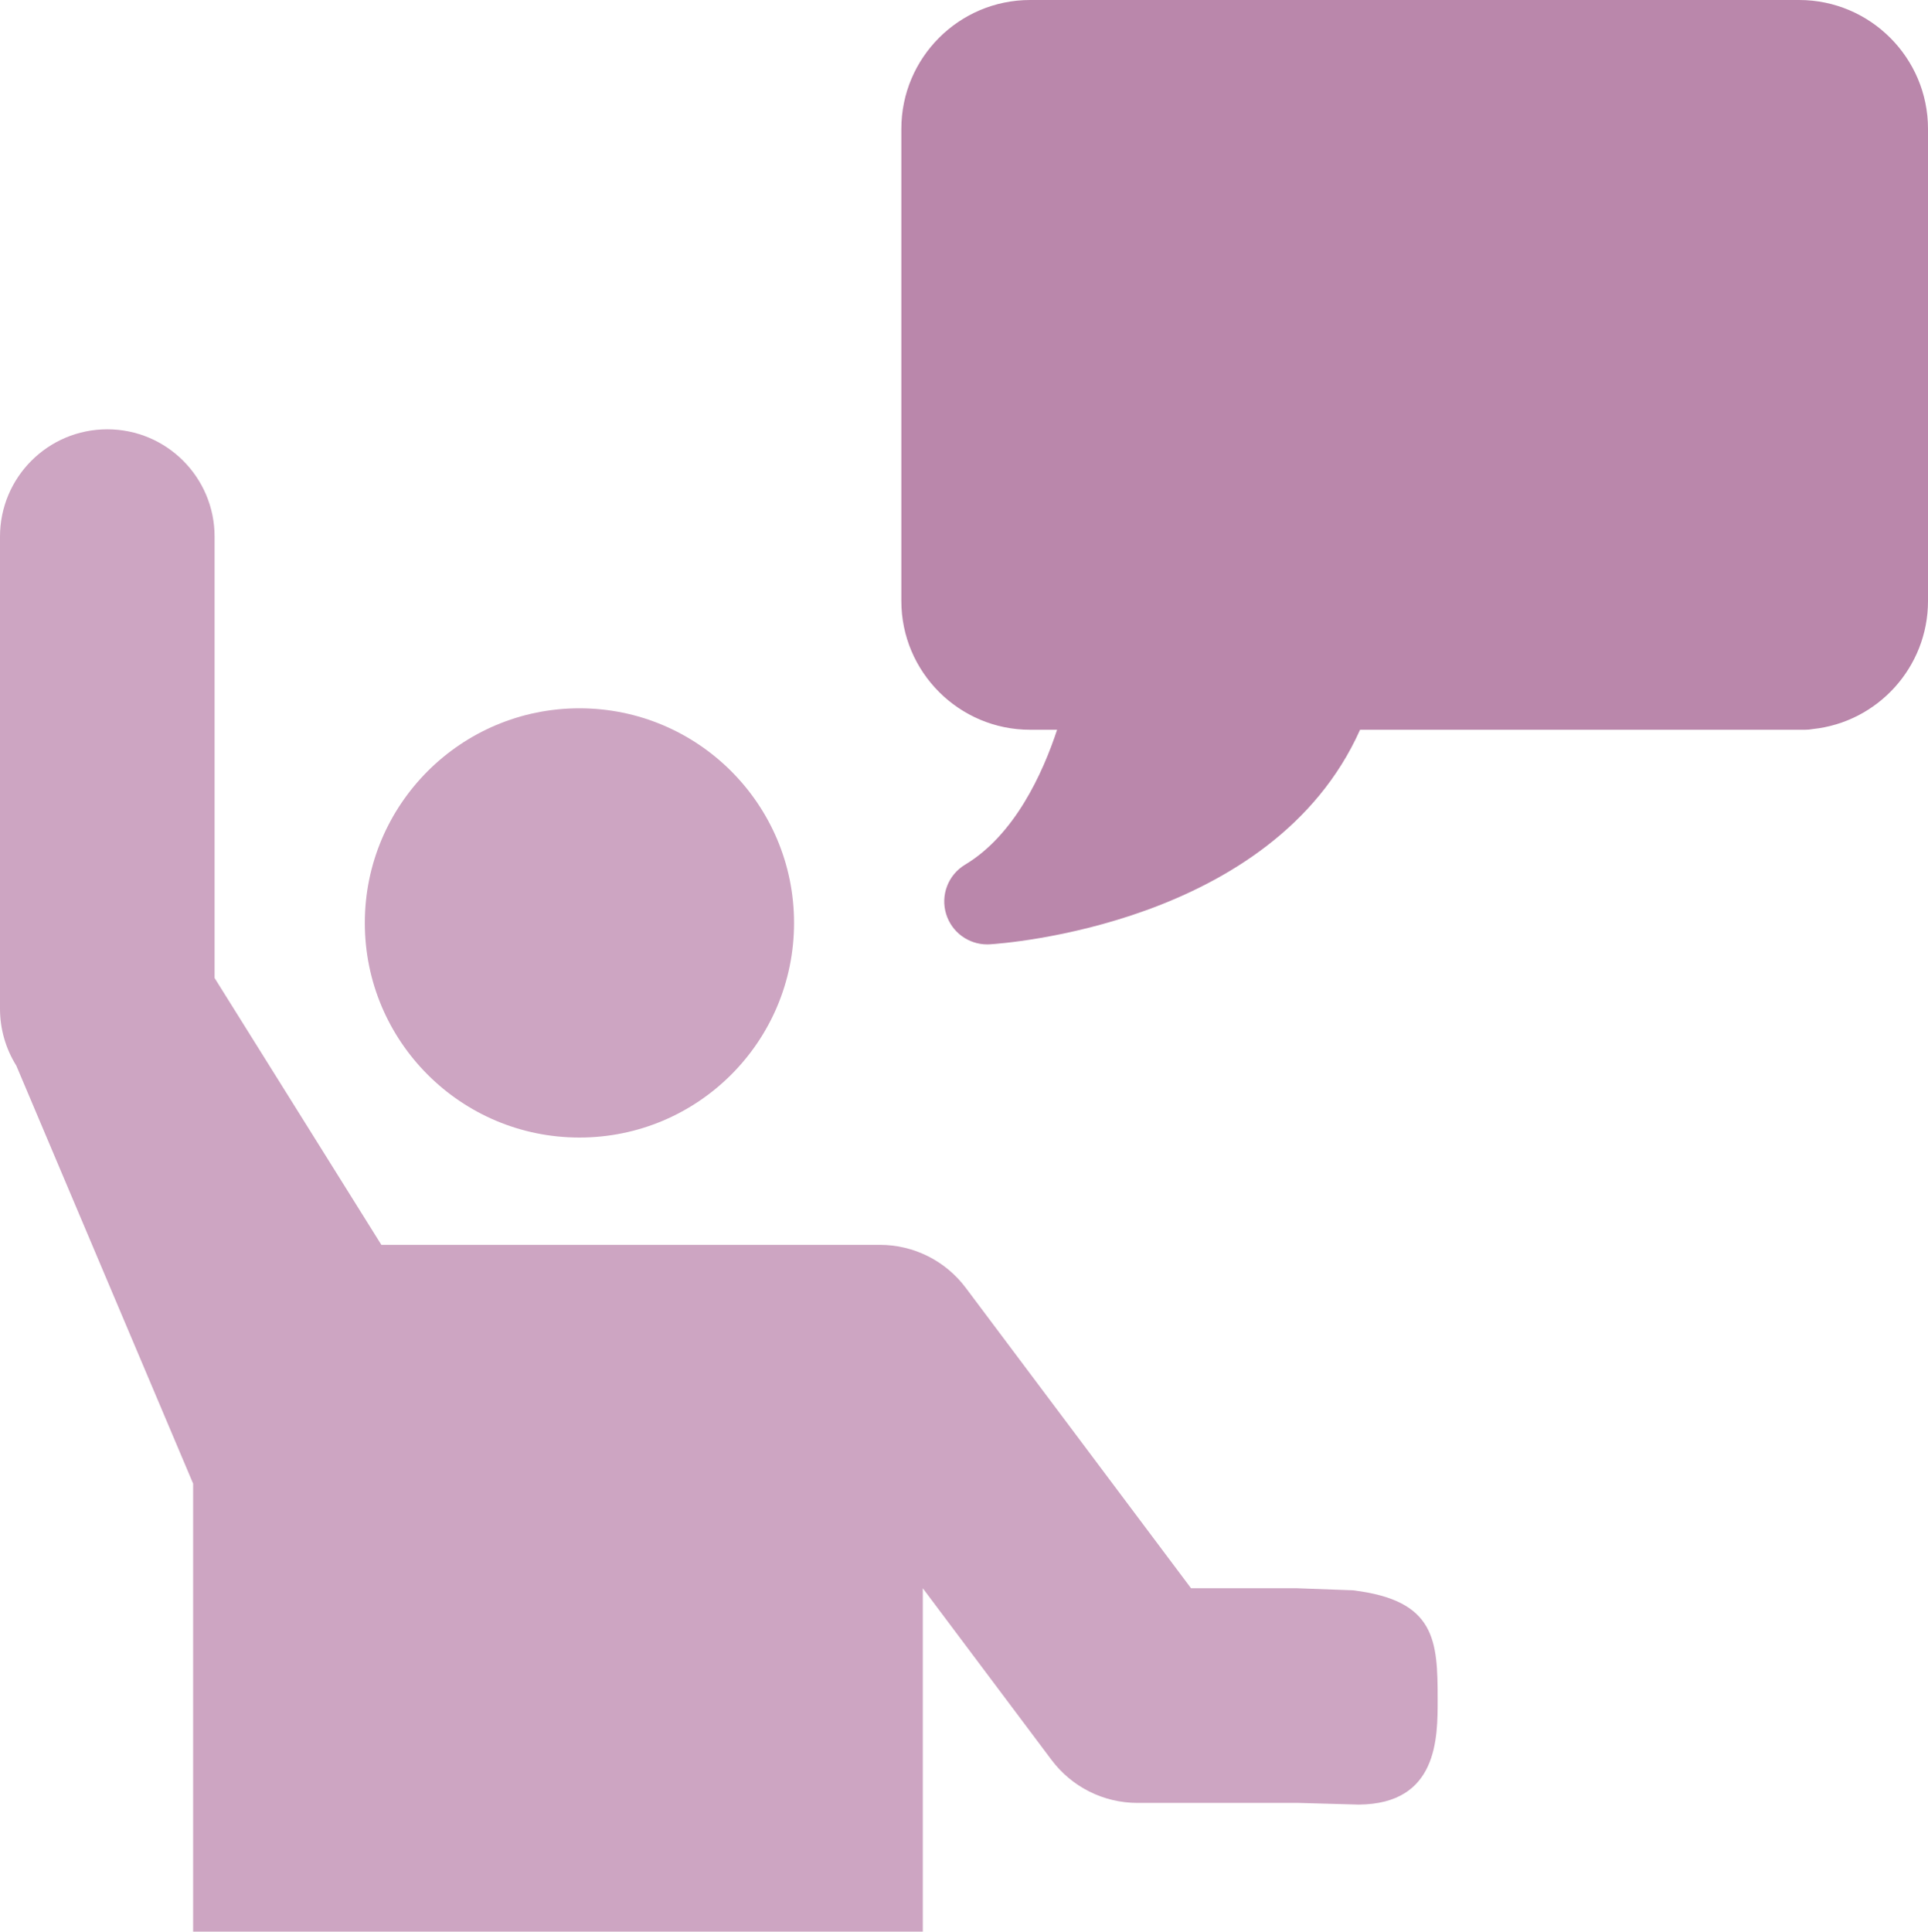 <?xml version="1.0" encoding="UTF-8" standalone="no"?>
<!-- Created with Inkscape (http://www.inkscape.org/) -->

<svg
   xmlns:dc="http://purl.org/dc/elements/1.1/"
   xmlns:cc="http://creativecommons.org/ns#"
   xmlns:rdf="http://www.w3.org/1999/02/22-rdf-syntax-ns#"
   xmlns:svg="http://www.w3.org/2000/svg"
   xmlns="http://www.w3.org/2000/svg"
   xmlns:sodipodi="http://sodipodi.sourceforge.net/DTD/sodipodi-0.dtd"
   xmlns:inkscape="http://www.inkscape.org/namespaces/inkscape"
   version="1.1"
   width="99.818"
   height="100"
   viewBox="0 0 99.818 100"
   id="Layer_1"
   xml:space="preserve"
   sodipodi:docname="userst.svg"
   inkscape:version="0.92.2 5c3e80d, 2017-08-06"
   inkscape:export-filename="/Users/colombj/github_repo/rdm_promotion/website_build/static/img/userstory.png"
   inkscape:export-xdpi="197.88"
   inkscape:export-ydpi="197.88"><sodipodi:namedview
     pagecolor="#ffffff"
     bordercolor="#666666"
     borderopacity="1"
     objecttolerance="10"
     gridtolerance="10"
     guidetolerance="10"
     inkscape:pageopacity="0"
     inkscape:pageshadow="2"
     inkscape:window-width="738"
     inkscape:window-height="480"
     id="namedview8"
     showgrid="false"
     inkscape:zoom="2.364303"
     inkscape:cx="32.990695"
     inkscape:cy="16.10035"
     inkscape:window-x="0"
     inkscape:window-y="0"
     inkscape:window-maximized="0"
     inkscape:current-layer="Layer_1" /><defs
     id="defs13" /><path
     d="M 93.152,0 53.331,0 c -3.676,0 -6.666,2.99 -6.666,6.667 l 0,24.446 c 0,3.676 2.99,6.666 6.666,6.666 l 1.398,0 c -0.749,2.27 -2.202,5.447 -4.762,6.983 -0.879,0.525 -1.285,1.585 -0.981,2.562 0.289,0.935 1.152,1.566 2.123,1.566 0.043,0 0.086,-0.002 0.132,-0.004 0.622,-0.037 14.654,-0.988 19.173,-11.107 l 23.036,0 c 0.138,0 0.273,-0.013 0.403,-0.037 3.348,-0.352 5.965,-3.19 5.965,-6.629 l 0,-24.445 C 99.818,2.995 96.829,0.004 93.152,0 z"
     id="path5"
     style="fill:#ba87ab;fill-opacity:1" /><circle
     cx="29.999"
     cy="47.779"
     r="11.111"
     id="circle7"
     style="fill:#cda5c2;fill-opacity:1"
     inkscape:export-xdpi="199.08232"
     inkscape:export-ydpi="199.08232" /><path
     d="m 74.432,87.991 c 0,-3.069 -0.094,-5.145 -4.391,-5.663 L 67.163,82.222 H 71.899 61.664 L 49.999,66.667 C 48.95,65.268 47.304,64.444 45.554,64.444 H 19.745 L 11.11,50.63 V 27.78 C 11.11,24.711 8.623,22.224 5.555,22.224 2.486,22.224 0,24.71 0,27.78 v 24.444 c 0,1.041 0.293,2.062 0.844,2.943 L 9.999,76.806 V 87.78 100 H 47.776 V 82.223 l 6.666,8.888 c 1.05,1.4 2.695,2.224 4.445,2.224 h 8.346 l 3.112,0.087 c 4.101,-0.031 4.087,-3.451 4.087,-5.432 z"
     id="path9"
     style="fill:#cda5c2;fill-opacity:1"
     inkscape:connector-curvature="0"
     sodipodi:nodetypes="ssccccsccssssccccccssccs"
     inkscape:export-xdpi="199.08232"
     inkscape:export-ydpi="199.08232" /></svg>